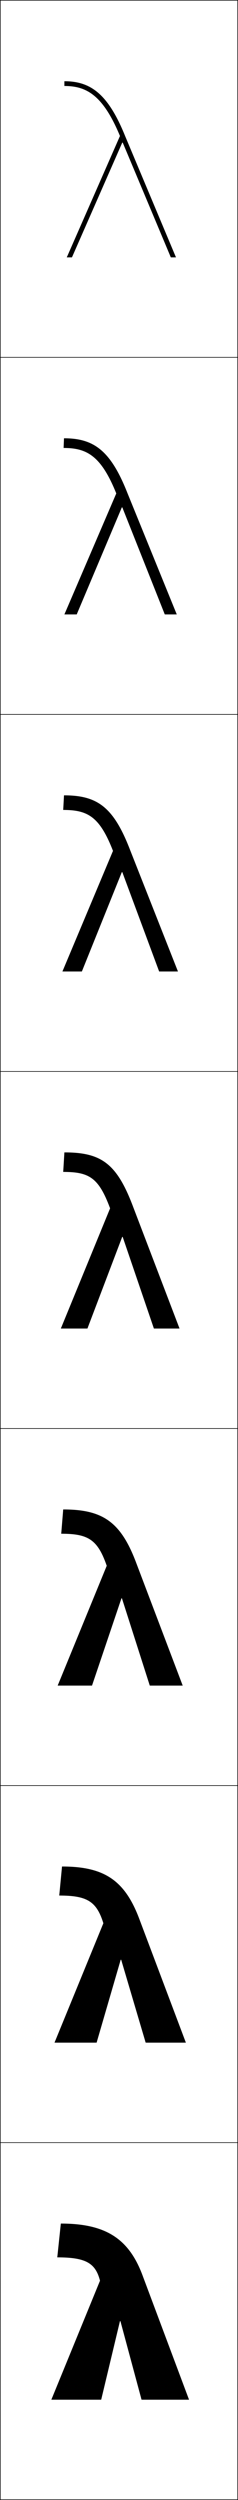 <?xml version="1.0" encoding="utf-8"?>
<!-- Generator: Adobe Illustrator 11 Build 225, SVG Export Plug-In . SVG Version: 6.0.0 Build 78)  -->
<!DOCTYPE svg PUBLIC "-//W3C//DTD SVG 1.0//EN"    "http://www.w3.org/TR/2001/REC-SVG-20010904/DTD/svg10.dtd">
<svg  xmlns="http://www.w3.org/2000/svg" xmlns:xlink="http://www.w3.org/1999/xlink" xmlns:a="http://ns.adobe.com/AdobeSVGViewerExtensions/3.0/"
	 width="100.25" height="1050.25" viewBox="0 0 100.25 1050.25" overflow="visible" enable-background="new 0 0 100.25 1050.25"
	 xml:space="preserve">
		<g id="レイヤー1">
			<g>
				<rect x="0.125" y="0.125" fill="none" stroke="#000000" stroke-width="0.25" width="100" height="150"/> 
				<rect x="0.125" y="150.125" fill="none" stroke="#000000" stroke-width="0.25" width="100" height="150"/> 
				<rect x="0.125" y="300.125" fill="none" stroke="#000000" stroke-width="0.25" width="100" height="150"/> 
				<rect x="0.125" y="450.125" fill="none" stroke="#000000" stroke-width="0.25" width="100" height="150"/> 
				<rect x="0.125" y="600.125" fill="none" stroke="#000000" stroke-width="0.25" width="100" height="150"/> 
				<rect x="0.125" y="750.125" fill="none" stroke="#000000" stroke-width="0.25" width="100" height="150"/> 
				<rect x="0.125" y="900.125" fill="none" stroke="#000000" stroke-width="0.25" width="100" height="150"/> 
			</g>
			<g>
				<path d="M52.742,57.244C45.549,39.463,38.199,34.125,27.125,34.125v2
					c9.059,0,16.163,3.551,23.405,21.006L28.125,108.125h2.182l21.188-48.21h0.2
					L71.955,108.125H74.125L52.742,57.244z"/>
				<path d="M32.312,258.125h-5.188l21.854-50.83c-6.427-15.921-12.476-19.104-22.187-19.104
					L26.958,184.125c12.569,0,19.653,5.103,26.745,23.079L74.458,258.125h-5.047
					l-17.891-44.974h-0.2L32.312,258.125z"/>
				<path d="M34.485,408.125h-8.193L47.594,357.46c-5.611-14.387-10.606-17.201-20.969-17.201
					L26.958,334.125c14.064,0,20.883,4.867,27.873,23.04L74.958,408.125h-7.923
					L51.516,366.389h-0.2L34.485,408.125z"/>
				<path d="M36.825,558.125H25.625l20.75-50.5c-4.795-12.853-8.736-15.299-19.75-15.299l0.5-8.201
					c15.56,0,22.111,4.632,29,23l19.5,51H64.825l-13.149-38.5h-0.2L36.825,558.125z"/>
				<path d="M26.625,634.125c16.665,0,24.316,5.19,30.833,22.666l19.5,51.334H63.091
					l-11.733-36.667h-0.2L38.758,708.125H24.292l20.667-50.334
					c-3.833-11.023-7.792-13.465-19.167-13.465L26.625,634.125z"/>
				<path d="M26.125,784.125c17.77,0,26.52,5.748,32.667,22.333l19.5,51.667H61.358
					l-10.317-34.833h-0.2L40.692,858.125H22.958l20.583-50.167
					c-2.872-9.194-6.848-11.632-18.583-11.632L26.125,784.125z"/>
				<path d="M25.625,934.125c18.875,0,28.725,6.307,34.5,22l19.5,52h-20l-8.9-33h-0.2l-7.899,33h-21
					l20.5-50c-1.91-7.366-5.903-9.799-18-9.799L25.625,934.125z"/>
			</g>
		</g>
	</svg>

